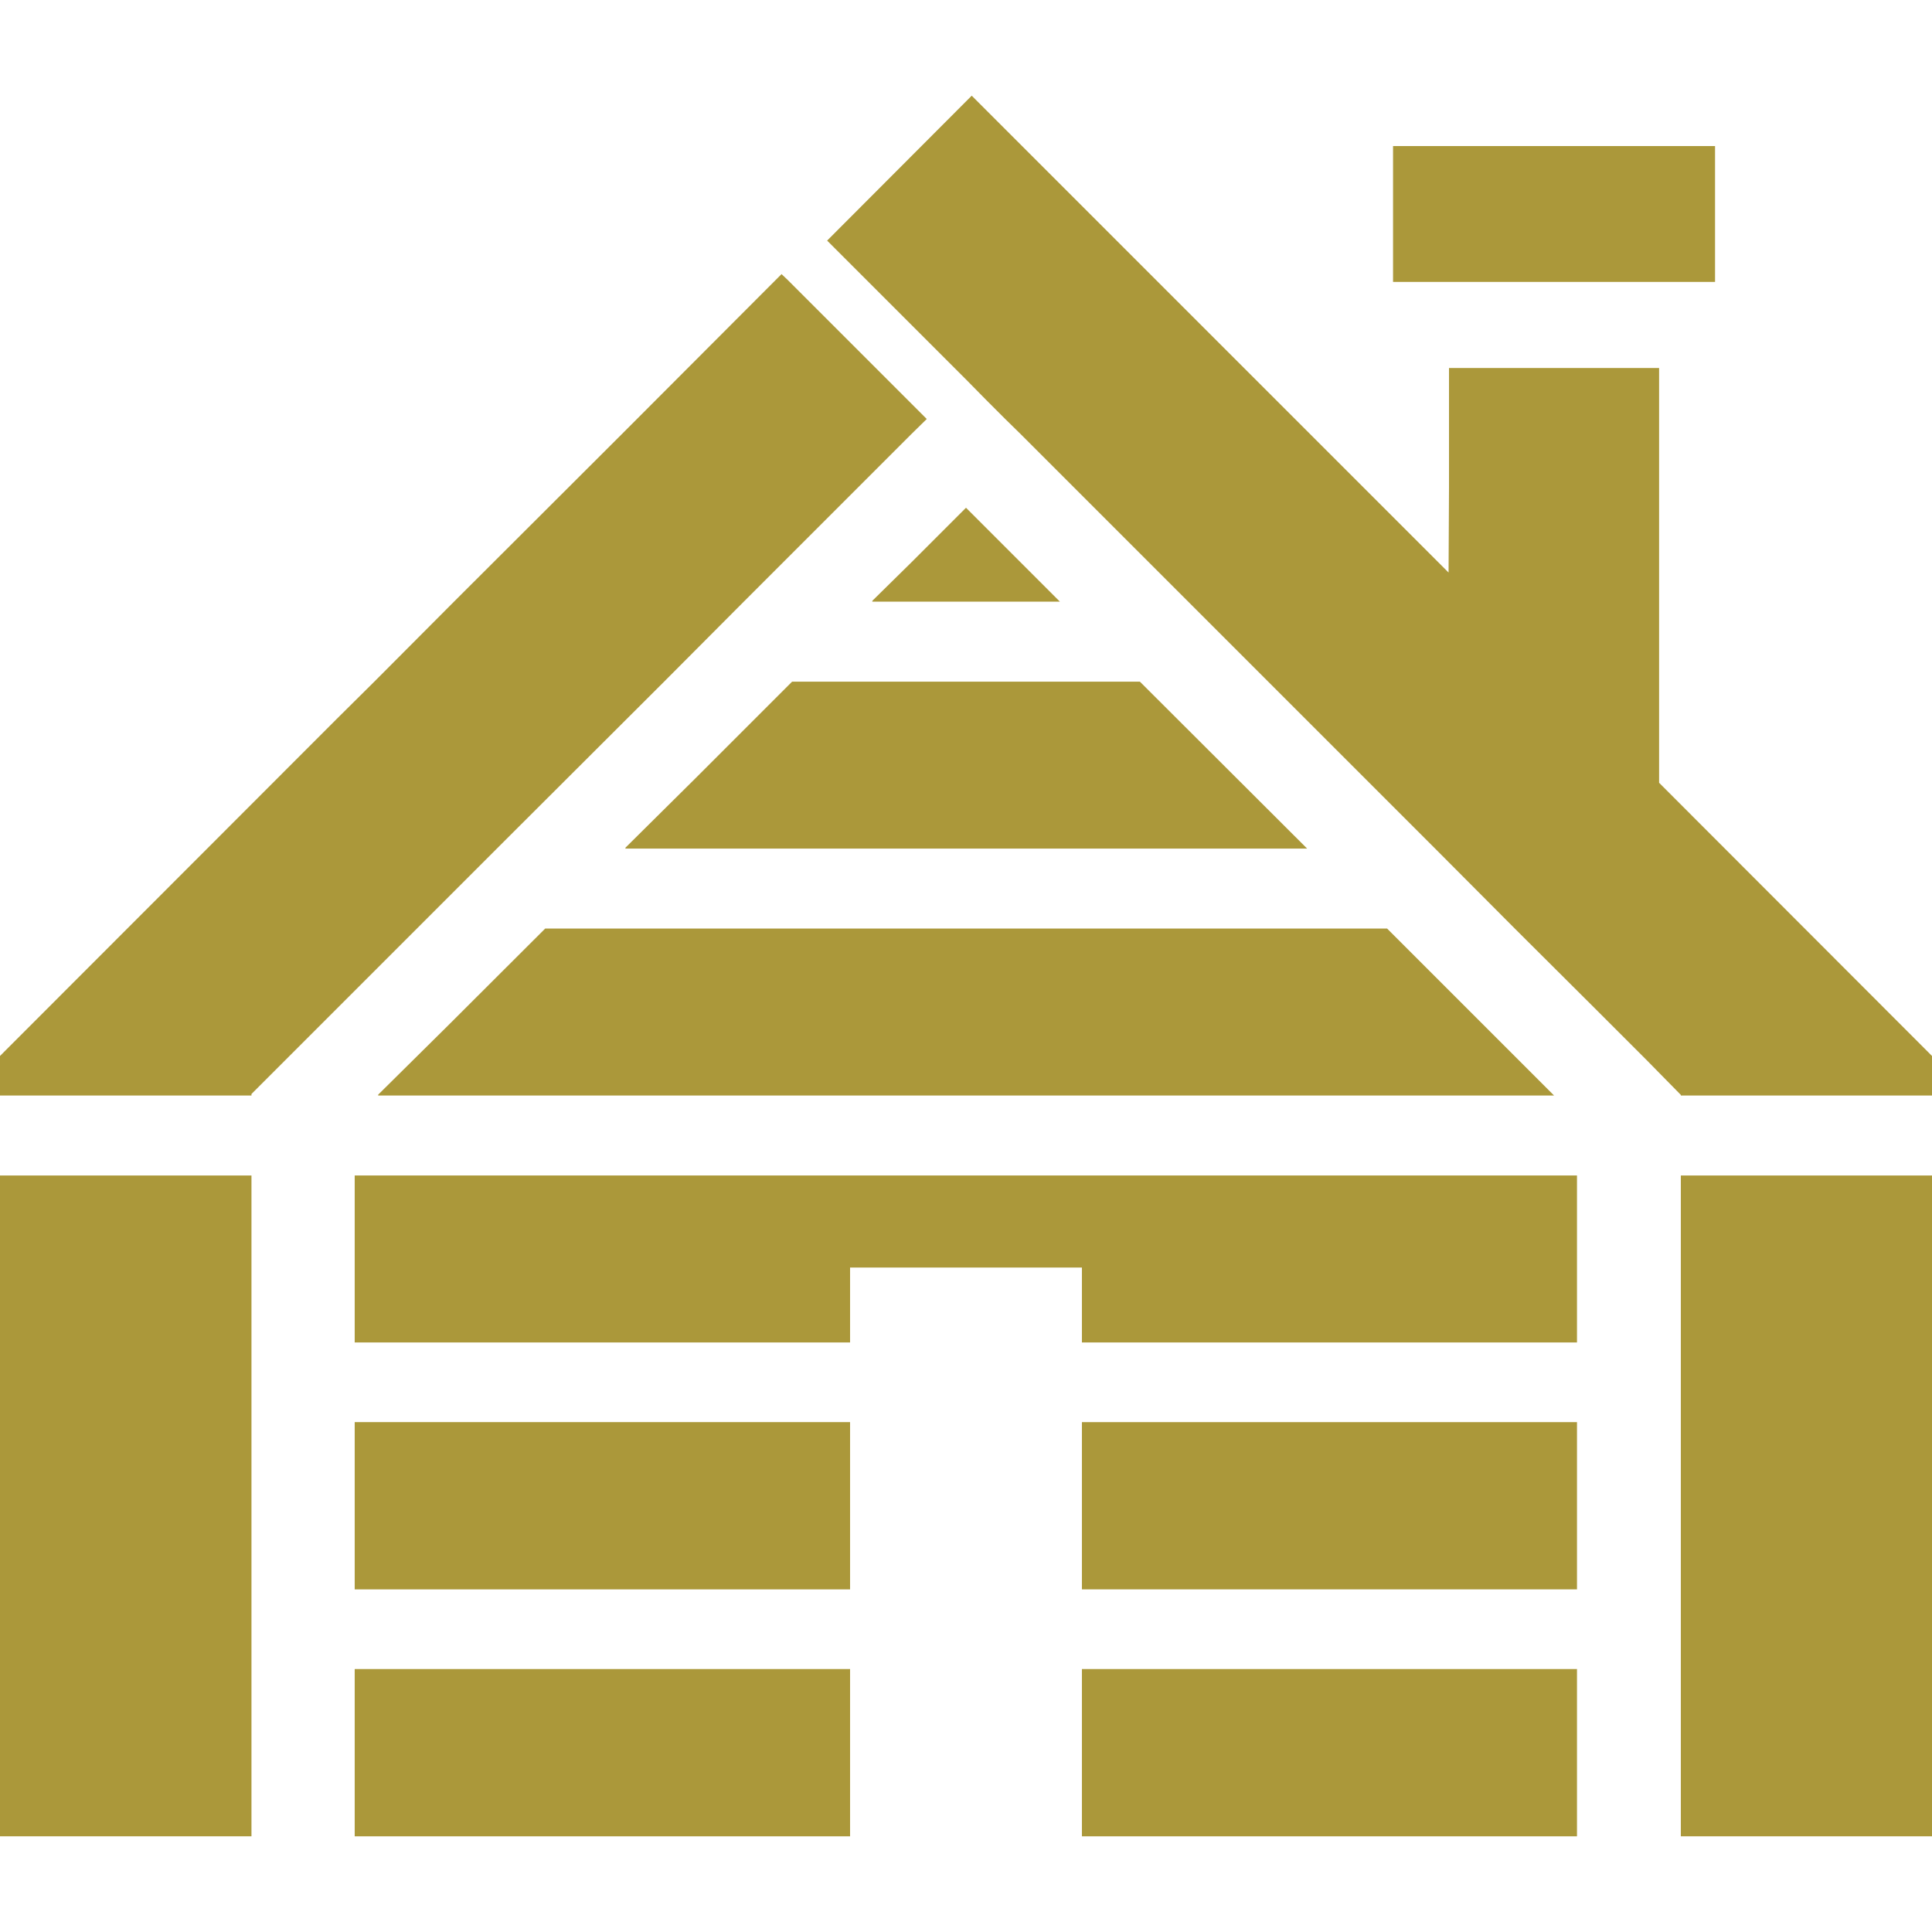 <!--?xml version="1.0" encoding="utf-8"?-->
<!-- Generator: Adobe Illustrator 18.1.1, SVG Export Plug-In . SVG Version: 6.00 Build 0)  -->

<svg version="1.1" id="_x31_0" xmlns="http://www.w3.org/2000/svg" xmlns:xlink="http://www.w3.org/1999/xlink" x="0px" y="0px" viewBox="0 0 512 512" style="width: 256px; height: 256px; opacity: 1;" xml:space="preserve">
<style type="text/css">
	.st0{fill:#374149;}
</style>
<g>
	<polygon class="st0" points="209.918,180.641 184.215,206.343 165.68,224.718 165.84,224.718 165.68,224.878 346.398,224.878 
		302.078,180.641 	" style="fill: rgb(171, 152, 58);"></polygon>
	<polygon class="st0" points="241.492,149.066 231.117,159.277 231.278,159.277 231.117,159.442 280.879,159.442 256,134.558 	" style="fill: rgb(171, 152, 58);"></polygon>
	<polygon class="st0" points="411.84,290.32 367.598,246.078 144.481,246.078 118.738,271.774 100.156,290.16 100.32,290.16 
		100.16,290.32 	" style="fill: rgb(171, 152, 58);"></polygon>
	<polygon class="st0" points="94,311.519 94,355.332 94,355.598 94,355.598 94,355.758 224.718,355.758 225.117,355.762 
		225.117,355.758 225.278,355.758 225.278,335.918 286.691,335.918 286.718,335.918 286.718,355.758 417.918,355.758 
		417.918,311.519 	" style="fill: rgb(171, 152, 58);"></polygon>
	<polygon class="st0" points="225.278,376.878 94.558,376.878 94.156,376.878 94.156,376.878 94,376.878 94,420.77 94,421.039 
		94,421.039 94,421.199 225.278,421.199 225.278,377.172 225.282,377.039 225.278,377.039 	" style="fill: rgb(171, 152, 58);"></polygon>
	<polygon class="st0" points="286.879,376.878 286.879,376.878 286.718,376.878 286.718,421.199 417.918,421.199 417.918,376.878 
		287.278,376.878 	" style="fill: rgb(171, 152, 58);"></polygon>
	<polygon class="st0" points="225.278,442.48 225.278,442.32 94.957,442.32 94.156,442.316 94.156,442.32 94,442.32 94,486.21 
		94,486.48 94,486.48 94,486.641 225.278,486.641 225.278,442.613 225.282,442.48 	" style="fill: rgb(171, 152, 58);"></polygon>
	<polygon class="st0" points="286.879,442.316 286.879,442.32 286.718,442.32 286.718,486.641 417.918,486.641 417.918,442.32 
		287.68,442.32 	" style="fill: rgb(171, 152, 58);"></polygon>
	<polygon class="st0" points="0,311.519 0,485.41 0,486.48 0,486.48 0,486.641 66.641,486.641 66.641,311.519 	" style="fill: rgb(171, 152, 58);"></polygon>
	<polygon class="st0" points="176,180.641 197.117,159.442 241.359,115.199 245.473,111.164 245.484,111.152 245.484,111.152 
		245.598,111.039 208.718,74.16 207.117,72.641 164.641,115.199 120.32,159.442 99.199,180.641 89.117,190.641 0,279.84 0,290.094 
		0,290.16 0,290.16 0,290.32 66.641,290.32 66.641,289.918 131.68,224.878 	" style="fill: rgb(171, 152, 58);"></polygon>
	<polygon class="st0" points="439.68,207.442 439.68,97.519 384,97.519 384,129.207 383.886,151.726 304.797,72.641 299.598,67.442 
		257.734,25.574 257.633,25.473 257.633,25.473 257.519,25.359 256,26.878 219.199,63.758 256,100.558 261.199,105.84 
		266.398,111.039 270.641,115.199 380.32,224.878 401.438,246.078 422.879,267.442 436.211,280.77 445.438,290.156 445.438,290.32 
		512,290.32 512,279.84 	" style="fill: rgb(171, 152, 58);"></polygon>
	<rect x="445.438" y="311.519" class="st0" width="66.562" height="175.122" style="fill: rgb(171, 152, 58);"></rect>
	<polygon class="st0" points="369.172,74.546 369.172,74.707 454.504,74.707 454.504,38.976 454.508,38.867 454.504,38.867 
		454.504,38.707 369.851,38.707 369.332,38.707 369.332,38.707 369.172,38.707 369.172,74.438 369.172,74.546 	" style="fill: rgb(171, 152, 58);"></polygon>
</g>
</svg>
